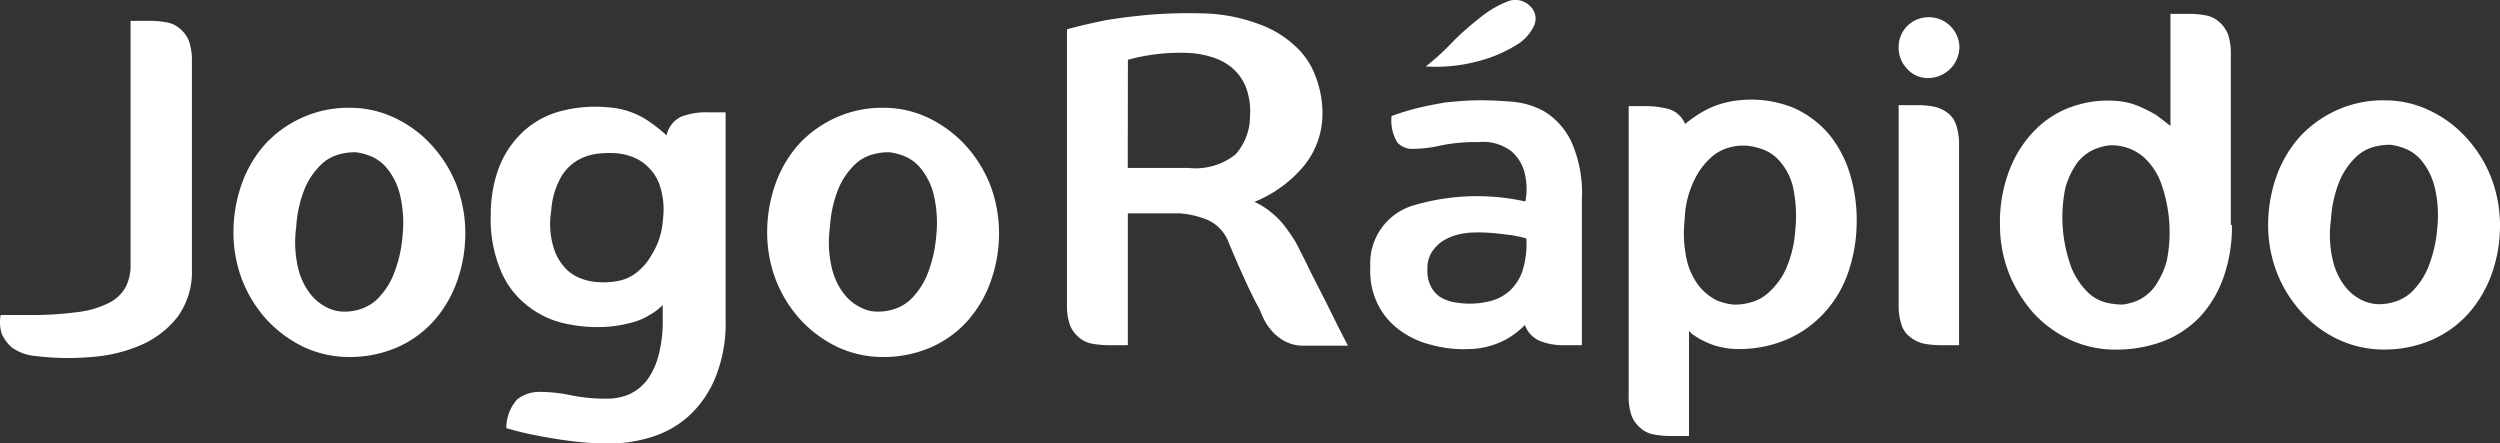 <svg xmlns="http://www.w3.org/2000/svg" width="117.207" height="20.791" viewBox="0 0 117.207 20.791">
  <rect x="0" y="0" width="117.207" height="20.791" fill="#333333" stroke="none"/>
  <g id="Group_1402" data-name="Group 1402" transform="translate(-104.83 -33.177)">
    <g id="XMLID_4_" transform="translate(104.83 34.154)">
      <path id="XMLID_35_" d="M247.266,808.568a1.263,1.263,0,0,1,.634.295,1.474,1.474,0,0,1,.43.589,2.821,2.821,0,0,1,.136.951v9.737a3.589,3.589,0,0,1-.657,2.219,4.376,4.376,0,0,1-1.721,1.336,7.047,7.047,0,0,1-2.355.566,12.3,12.3,0,0,1-2.581-.045,2.2,2.2,0,0,1-1.132-.408,1.793,1.793,0,0,1-.476-.657,1.832,1.832,0,0,1-.045-.86h1.313a15.888,15.888,0,0,0,2.287-.136,4.38,4.38,0,0,0,1.472-.43,1.819,1.819,0,0,0,.793-.747,2.237,2.237,0,0,0,.226-1.064V808.5h.861A4.388,4.388,0,0,1,247.266,808.568Z" transform="translate(-239.469 -808.5)" fill="#fff"/>
      <path id="XMLID_37_" d="M297.062,828.221a6.034,6.034,0,0,1,1.178,1.857,6.32,6.32,0,0,1,.43,2.287,6.7,6.7,0,0,1-.385,2.264,5.655,5.655,0,0,1-1.087,1.857,5.028,5.028,0,0,1-1.721,1.245,5.586,5.586,0,0,1-2.242.453,5.023,5.023,0,0,1-2.106-.453,5.773,5.773,0,0,1-1.721-1.245,6.037,6.037,0,0,1-1.178-1.857,6.2,6.2,0,0,1-.43-2.264,6.829,6.829,0,0,1,.385-2.287,5.652,5.652,0,0,1,1.087-1.857,5.34,5.34,0,0,1,1.721-1.246,5.236,5.236,0,0,1,2.242-.475,4.879,4.879,0,0,1,2.129.475A5.5,5.5,0,0,1,297.062,828.221Zm-4.144,7.835a2.385,2.385,0,0,0,.747-.091,2.053,2.053,0,0,0,.86-.476,3.5,3.5,0,0,0,.747-1.087,6.178,6.178,0,0,0,.453-1.879,5.677,5.677,0,0,0-.113-1.925,3.117,3.117,0,0,0-.566-1.2,1.921,1.921,0,0,0-.77-.611,2.737,2.737,0,0,0-.725-.2,2.585,2.585,0,0,0-.77.091,1.926,1.926,0,0,0-.861.475,3.376,3.376,0,0,0-.747,1.064,5.616,5.616,0,0,0-.43,1.879,5.2,5.2,0,0,0,.091,1.925,3.118,3.118,0,0,0,.566,1.2,2.219,2.219,0,0,0,.77.634A1.772,1.772,0,0,0,292.918,836.056Z" transform="translate(-276.855 -822.424)" fill="#fff"/>
      <path id="XMLID_40_" d="M352.105,826.564v9.715a6.754,6.754,0,0,1-.476,2.695,5.009,5.009,0,0,1-1.223,1.789,4.614,4.614,0,0,1-1.744,1,6.663,6.663,0,0,1-1.993.317,14.8,14.8,0,0,1-1.766-.113c-.566-.068-1.087-.159-1.563-.249a14.908,14.908,0,0,1-1.517-.362,2.008,2.008,0,0,1,.521-1.359,1.709,1.709,0,0,1,1.064-.34,7.058,7.058,0,0,1,1.449.159,8.248,8.248,0,0,0,1.676.159,2.669,2.669,0,0,0,1.042-.2,2.3,2.3,0,0,0,.838-.657,3.423,3.423,0,0,0,.543-1.155,6.29,6.29,0,0,0,.2-1.721v-.657a2.733,2.733,0,0,1-.634.476,2.877,2.877,0,0,1-.793.34,6.392,6.392,0,0,1-1.132.2,6.93,6.93,0,0,1-2.061-.159,4.3,4.3,0,0,1-1.766-.861,4.008,4.008,0,0,1-1.223-1.653,6.162,6.162,0,0,1-.453-2.559,6.32,6.32,0,0,1,.34-2.106,4.56,4.56,0,0,1,1.042-1.676,4.144,4.144,0,0,1,1.721-1.042,6.32,6.32,0,0,1,2.423-.227,3.792,3.792,0,0,1,1.789.589,7.458,7.458,0,0,1,.928.725,1.249,1.249,0,0,1,.7-.883,3.246,3.246,0,0,1,1.2-.2h.861Zm-2.944,5.05a3.618,3.618,0,0,0-.113-1.54,2.176,2.176,0,0,0-.566-.951,2.124,2.124,0,0,0-.793-.5,2.591,2.591,0,0,0-.793-.159,4.614,4.614,0,0,0-.77.023,2.465,2.465,0,0,0-.928.294,2.157,2.157,0,0,0-.815.815,3.661,3.661,0,0,0-.453,1.562,3.8,3.8,0,0,0,.113,1.744,2.474,2.474,0,0,0,.589,1,2.06,2.06,0,0,0,.793.475,2.631,2.631,0,0,0,.77.136,3.282,3.282,0,0,0,.793-.045,1.982,1.982,0,0,0,.883-.362,2.71,2.71,0,0,0,.77-.883A3.458,3.458,0,0,0,349.162,831.613Z" transform="translate(-318.086 -822.261)" fill="#fff"/>
      <path id="XMLID_49_" d="M407.562,828.221a6.035,6.035,0,0,1,1.178,1.857,6.321,6.321,0,0,1,.43,2.287,6.694,6.694,0,0,1-.385,2.264,5.653,5.653,0,0,1-1.087,1.857,5.027,5.027,0,0,1-1.721,1.245,5.586,5.586,0,0,1-2.242.453,5.023,5.023,0,0,1-2.106-.453,5.772,5.772,0,0,1-1.721-1.245,6.038,6.038,0,0,1-1.178-1.857,6.2,6.2,0,0,1-.43-2.264,6.827,6.827,0,0,1,.385-2.287,5.65,5.65,0,0,1,1.087-1.857,5.34,5.34,0,0,1,1.721-1.246,5.235,5.235,0,0,1,2.242-.475,4.879,4.879,0,0,1,2.129.475A5.778,5.778,0,0,1,407.562,828.221Zm-4.144,7.835a2.385,2.385,0,0,0,.747-.091,2.052,2.052,0,0,0,.86-.476,3.5,3.5,0,0,0,.747-1.087,6.177,6.177,0,0,0,.453-1.879,5.676,5.676,0,0,0-.113-1.925,3.118,3.118,0,0,0-.566-1.2,1.92,1.92,0,0,0-.77-.611,2.736,2.736,0,0,0-.725-.2,2.585,2.585,0,0,0-.77.091,1.926,1.926,0,0,0-.861.475,3.377,3.377,0,0,0-.747,1.064,5.618,5.618,0,0,0-.43,1.879,5.2,5.2,0,0,0,.091,1.925,3.116,3.116,0,0,0,.566,1.2,2.218,2.218,0,0,0,.77.634A1.692,1.692,0,0,0,403.418,836.056Z" transform="translate(-362.333 -822.424)" fill="#fff"/>
    </g>
    <g id="XMLID_5_" transform="translate(154.849 33.177)">
      <path id="XMLID_9_" d="M473.737,819.612c.136.249.317.634.566,1.132s.5.974.747,1.472c.294.589.589,1.2.928,1.834h-2.038a1.848,1.848,0,0,1-.906-.2,2.2,2.2,0,0,1-.611-.475,2.413,2.413,0,0,1-.362-.521,3.181,3.181,0,0,1-.158-.34,3.185,3.185,0,0,0-.2-.408c-.113-.2-.226-.453-.385-.77-.136-.294-.294-.634-.453-1s-.317-.725-.475-1.11a1.893,1.893,0,0,0-.974-1.064,4.276,4.276,0,0,0-1.336-.317h-2.423v6.182h-.861a4.127,4.127,0,0,1-.793-.068,1.265,1.265,0,0,1-.634-.294,1.476,1.476,0,0,1-.43-.589,2.823,2.823,0,0,1-.136-.951V809.218c.566-.158,1.178-.294,1.834-.43.566-.091,1.223-.181,1.993-.249a22.324,22.324,0,0,1,2.514-.068,8,8,0,0,1,2.649.5,4.856,4.856,0,0,1,1.744,1.064,3.588,3.588,0,0,1,.951,1.472,4.789,4.789,0,0,1,.294,1.7,3.852,3.852,0,0,1-.86,2.4,5.832,5.832,0,0,1-2.332,1.7,3.382,3.382,0,0,1,.793.5,3.612,3.612,0,0,1,.589.589c.158.2.317.43.453.634A5.12,5.12,0,0,1,473.737,819.612Zm-8.084-3.895h2.853a3,3,0,0,0,2.2-.634,2.683,2.683,0,0,0,.679-1.789,3.235,3.235,0,0,0-.2-1.381,2.332,2.332,0,0,0-.634-.883,2.622,2.622,0,0,0-.928-.5,4.241,4.241,0,0,0-1.042-.2,9.211,9.211,0,0,0-2.921.317Z" transform="translate(-462.8 -807.844)" fill="#fff"/>
      <path id="XMLID_12_" d="M530.8,810.435c.408,0,.906.023,1.449.068a3.705,3.705,0,0,1,1.54.476,3.364,3.364,0,0,1,1.223,1.381,5.914,5.914,0,0,1,.5,2.74v6.816h-.838a2.888,2.888,0,0,1-1.132-.2,1.273,1.273,0,0,1-.7-.747,3.776,3.776,0,0,1-.929.7,3.828,3.828,0,0,1-1.721.43,5.658,5.658,0,0,1-1.744-.2,4.138,4.138,0,0,1-1.495-.7,3.358,3.358,0,0,1-1.019-1.223,3.538,3.538,0,0,1-.34-1.744,2.826,2.826,0,0,1,1.97-2.853,10.453,10.453,0,0,1,5.3-.2,3.131,3.131,0,0,0-.045-1.381,1.975,1.975,0,0,0-.611-.974,2.2,2.2,0,0,0-1.54-.43,8.113,8.113,0,0,0-1.766.158,5.833,5.833,0,0,1-1.268.159.959.959,0,0,1-.77-.294,1.969,1.969,0,0,1-.272-1.246,12.175,12.175,0,0,1,1.177-.362c.362-.09.815-.181,1.336-.272C529.644,810.481,530.187,810.435,530.8,810.435Zm2.287-4.416a.812.812,0,0,1,.2.883,2.072,2.072,0,0,1-.861.951,6.463,6.463,0,0,1-1.766.747,7.671,7.671,0,0,1-2.468.249,10.842,10.842,0,0,0,1.155-1.042,13.021,13.021,0,0,1,1.336-1.2,4.828,4.828,0,0,1,1.313-.792A.969.969,0,0,1,533.086,806.02Zm-2.808,13.949a3.764,3.764,0,0,0,1-.136,2.151,2.151,0,0,0,.861-.476,2.259,2.259,0,0,0,.589-.928,4.215,4.215,0,0,0,.181-1.517,6.143,6.143,0,0,0-.747-.159c-.227-.023-.5-.068-.815-.091a7.821,7.821,0,0,0-1.042-.023,3.544,3.544,0,0,0-.679.113,2.434,2.434,0,0,0-.657.294,1.824,1.824,0,0,0-.5.521,1.421,1.421,0,0,0-.2.792,1.65,1.65,0,0,0,.158.793,1.326,1.326,0,0,0,.43.5,1.891,1.891,0,0,0,.657.249A4.054,4.054,0,0,0,530.278,819.969Z" transform="translate(-511.369 -805.733)" fill="#fff"/>
      <path id="XMLID_17_" d="M584.263,826.405a5.285,5.285,0,0,1,2.536.34,4.618,4.618,0,0,1,1.744,1.313,5.434,5.434,0,0,1,.974,1.947,7.425,7.425,0,0,1,.272,2.242,7.3,7.3,0,0,1-.408,2.264,5.341,5.341,0,0,1-1.11,1.857,5.113,5.113,0,0,1-1.744,1.245,5.724,5.724,0,0,1-2.287.453,3.666,3.666,0,0,1-.906-.113,3.322,3.322,0,0,1-.679-.249,2.958,2.958,0,0,1-.475-.272.836.836,0,0,1-.249-.227v4.937h-.838a4.141,4.141,0,0,1-.792-.068,1.264,1.264,0,0,1-.634-.294,1.475,1.475,0,0,1-.43-.589,2.823,2.823,0,0,1-.136-.951V826.677h.838a4.1,4.1,0,0,1,1.109.159,1.215,1.215,0,0,1,.7.679,5.932,5.932,0,0,1,.974-.657A4.25,4.25,0,0,1,584.263,826.405Zm-2.536,5.616a5.589,5.589,0,0,0,.113,1.925,3.131,3.131,0,0,0,.589,1.2,2.51,2.51,0,0,0,.793.634,2.789,2.789,0,0,0,.77.2,2.583,2.583,0,0,0,.793-.091,2,2,0,0,0,.883-.476,3.428,3.428,0,0,0,.792-1.064,5.431,5.431,0,0,0,.453-1.857,6.461,6.461,0,0,0-.091-1.947,2.822,2.822,0,0,0-.566-1.2,1.976,1.976,0,0,0-.792-.611,3.14,3.14,0,0,0-.793-.2,2.5,2.5,0,0,0-.793.068,2.068,2.068,0,0,0-.906.476,3.349,3.349,0,0,0-.792,1.064A4.487,4.487,0,0,0,581.727,832.021Z" transform="translate(-552.764 -821.702)" fill="#fff"/>
      <path id="XMLID_23_" d="M636.4,812.153a1.3,1.3,0,0,1-1-.43A1.419,1.419,0,0,1,635,810.7a1.392,1.392,0,0,1,1.4-1.4,1.431,1.431,0,0,1,1.449,1.4,1.469,1.469,0,0,1-1.449,1.449Zm-.543,1.268H635v9.352a2.826,2.826,0,0,0,.136.951,1.15,1.15,0,0,0,.43.589,1.628,1.628,0,0,0,.634.294,4.3,4.3,0,0,0,.793.068h.838V815.3a2.823,2.823,0,0,0-.136-.951,1.147,1.147,0,0,0-.43-.589,1.585,1.585,0,0,0-.634-.272A4.064,4.064,0,0,0,635.861,813.421Z" transform="translate(-596.005 -808.492)" fill="#fff"/>
      <path id="XMLID_27_" d="M666.87,818.5a7.1,7.1,0,0,1-.408,2.491,5.307,5.307,0,0,1-1.11,1.834,4.757,4.757,0,0,1-1.721,1.132,6.307,6.307,0,0,1-2.2.385,5.05,5.05,0,0,1-2.129-.453,5.494,5.494,0,0,1-1.721-1.245,6.436,6.436,0,0,1-1.155-1.857,6.2,6.2,0,0,1-.43-2.264,6.73,6.73,0,0,1,.5-2.74,5.389,5.389,0,0,1,1.268-1.857,4.54,4.54,0,0,1,1.744-1.019,5.044,5.044,0,0,1,1.9-.227,3.193,3.193,0,0,1,1.087.249,6.829,6.829,0,0,1,.815.408c.249.181.475.362.679.521V808.6h.838a4.147,4.147,0,0,1,.792.068,1.266,1.266,0,0,1,.634.294,1.474,1.474,0,0,1,.43.589,2.82,2.82,0,0,1,.136.951V818.5Zm-5.752-3.736a2.729,2.729,0,0,0-.725.2,2.086,2.086,0,0,0-.77.612,3.707,3.707,0,0,0-.566,1.2,6.822,6.822,0,0,0,.317,3.8,3.506,3.506,0,0,0,.747,1.087,1.928,1.928,0,0,0,.86.476,3.362,3.362,0,0,0,.77.091,2.734,2.734,0,0,0,.725-.2,2.168,2.168,0,0,0,.77-.634,3.949,3.949,0,0,0,.566-1.2,6.815,6.815,0,0,0-.317-3.8,3.131,3.131,0,0,0-.747-1.064,2.281,2.281,0,0,0-1.63-.566Z" transform="translate(-612.25 -807.951)" fill="#fff"/>
      <path id="XMLID_32_" d="M720.762,828.221a6.04,6.04,0,0,1,1.178,1.857,6.319,6.319,0,0,1,.43,2.287,6.691,6.691,0,0,1-.385,2.264,5.652,5.652,0,0,1-1.087,1.857,5.027,5.027,0,0,1-1.721,1.245,5.585,5.585,0,0,1-2.242.453,5.023,5.023,0,0,1-2.106-.453,5.5,5.5,0,0,1-1.721-1.245,6.036,6.036,0,0,1-1.178-1.857,6.2,6.2,0,0,1-.43-2.264,6.825,6.825,0,0,1,.385-2.287,5.646,5.646,0,0,1,1.087-1.857,5.34,5.34,0,0,1,1.721-1.246,5.235,5.235,0,0,1,2.242-.475,4.879,4.879,0,0,1,2.129.475A5.5,5.5,0,0,1,720.762,828.221Zm-4.144,7.835a2.384,2.384,0,0,0,.747-.091,2.053,2.053,0,0,0,.861-.476,3.5,3.5,0,0,0,.747-1.087,6.178,6.178,0,0,0,.453-1.879,5.676,5.676,0,0,0-.113-1.925,3.119,3.119,0,0,0-.566-1.2,1.921,1.921,0,0,0-.77-.611,2.734,2.734,0,0,0-.725-.2,2.585,2.585,0,0,0-.77.091,1.927,1.927,0,0,0-.86.475,3.376,3.376,0,0,0-.747,1.064,5.619,5.619,0,0,0-.43,1.879,5.2,5.2,0,0,0,.091,1.925,3.121,3.121,0,0,0,.566,1.2,2.219,2.219,0,0,0,.77.634A1.86,1.86,0,0,0,716.618,836.056Z" transform="translate(-655.182 -821.797)" fill="#fff"/>
    </g>
  </g>
</svg>

